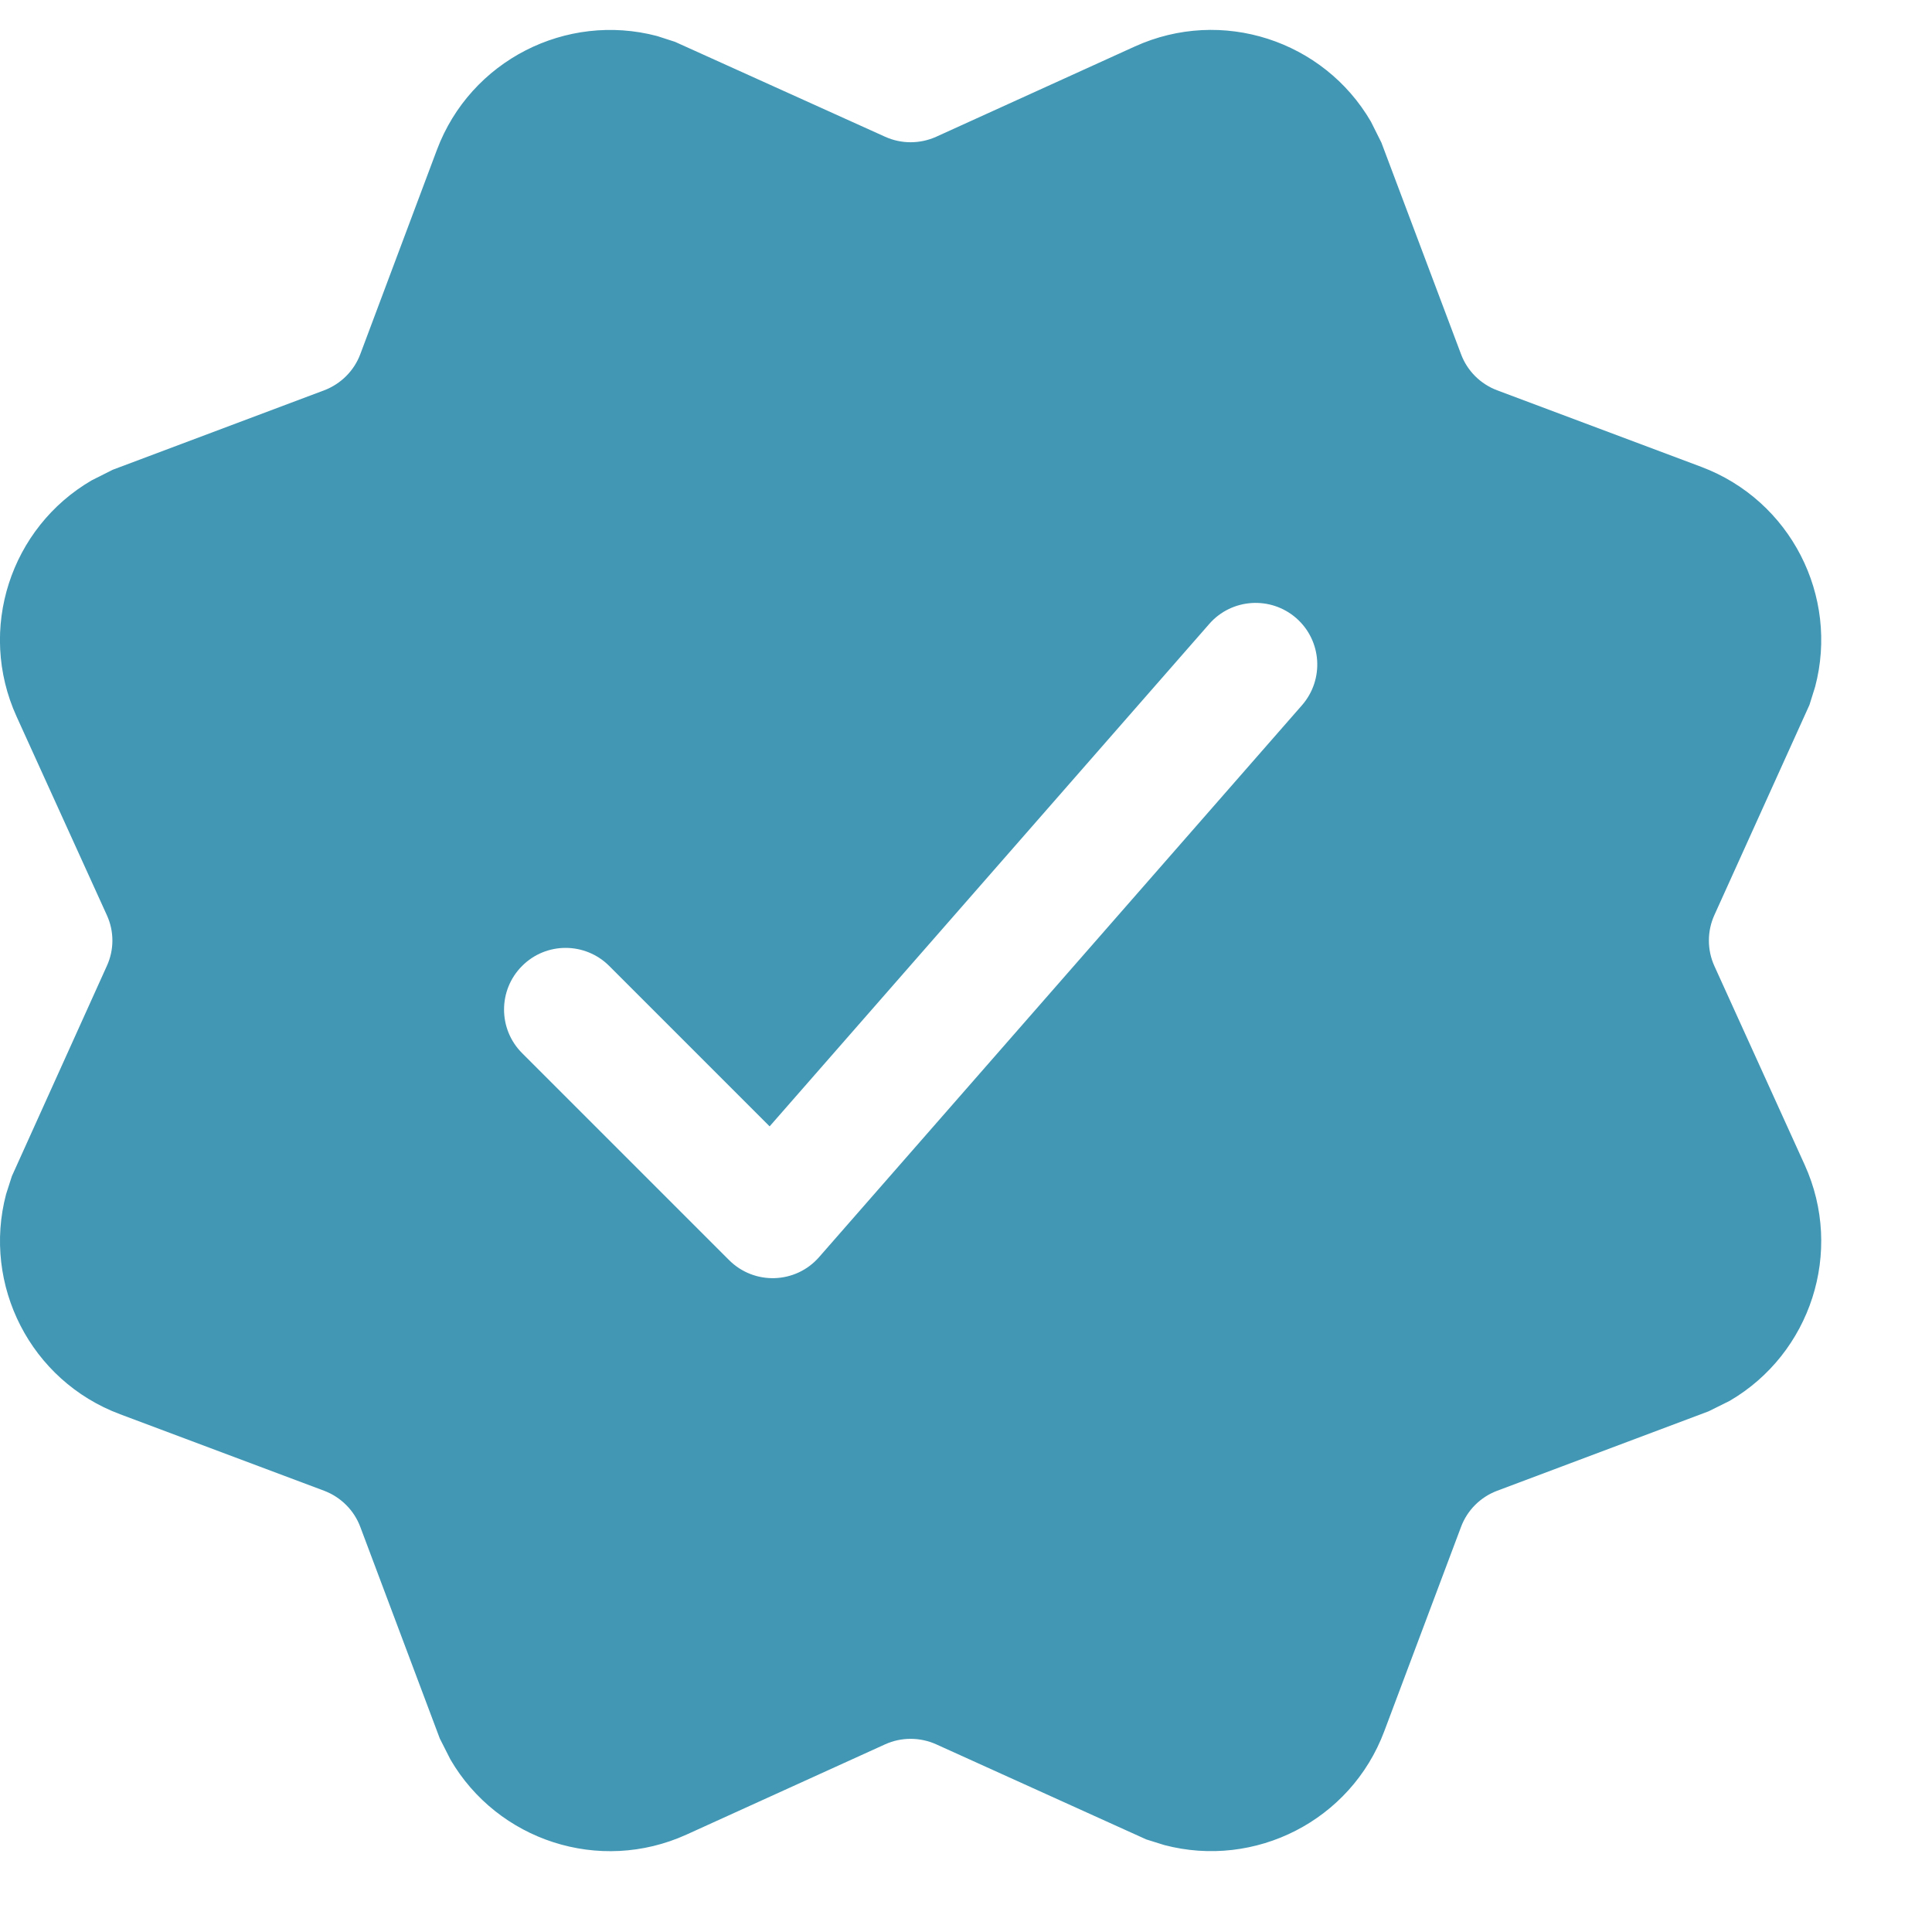 <svg width="14" height="14" viewBox="0 0 14 14" fill="none" xmlns="http://www.w3.org/2000/svg">
<path id="Vector" d="M9.934 0.881L10.01 1.033L10.587 2.566C10.632 2.687 10.727 2.782 10.848 2.828L12.328 3.383C12.977 3.627 13.327 4.321 13.153 4.977L13.112 5.108L12.423 6.631C12.37 6.748 12.37 6.883 12.423 7L13.077 8.44C13.364 9.071 13.12 9.809 12.534 10.151L12.381 10.227L10.848 10.803C10.727 10.849 10.632 10.944 10.587 11.065L10.031 12.545C9.788 13.194 9.094 13.543 8.437 13.37L8.306 13.329L6.784 12.64C6.666 12.587 6.531 12.587 6.414 12.64L4.975 13.294C4.343 13.581 3.606 13.337 3.264 12.75L3.187 12.598L2.611 11.065C2.566 10.944 2.47 10.849 2.35 10.803L0.87 10.248C0.22 10.005 -0.129 9.31 0.044 8.654L0.086 8.523L0.774 7C0.828 6.883 0.828 6.748 0.774 6.631L0.12 5.192C-0.167 4.56 0.077 3.823 0.664 3.481L0.817 3.404L2.35 2.828C2.47 2.782 2.566 2.687 2.611 2.566L3.166 1.086C3.41 0.437 4.104 0.088 4.761 0.261L4.891 0.303L6.414 0.991C6.531 1.044 6.666 1.044 6.784 0.991L8.223 0.337C8.854 0.05 9.592 0.294 9.934 0.881ZM8.763 4.521L5.577 8.162L4.415 7C4.24 6.825 3.957 6.825 3.783 7C3.609 7.174 3.609 7.457 3.783 7.631L5.283 9.131C5.466 9.314 5.765 9.304 5.935 9.11L9.435 5.11C9.597 4.924 9.579 4.642 9.393 4.479C9.207 4.317 8.925 4.336 8.763 4.521Z" fill="#4197B4"/>
</svg>
